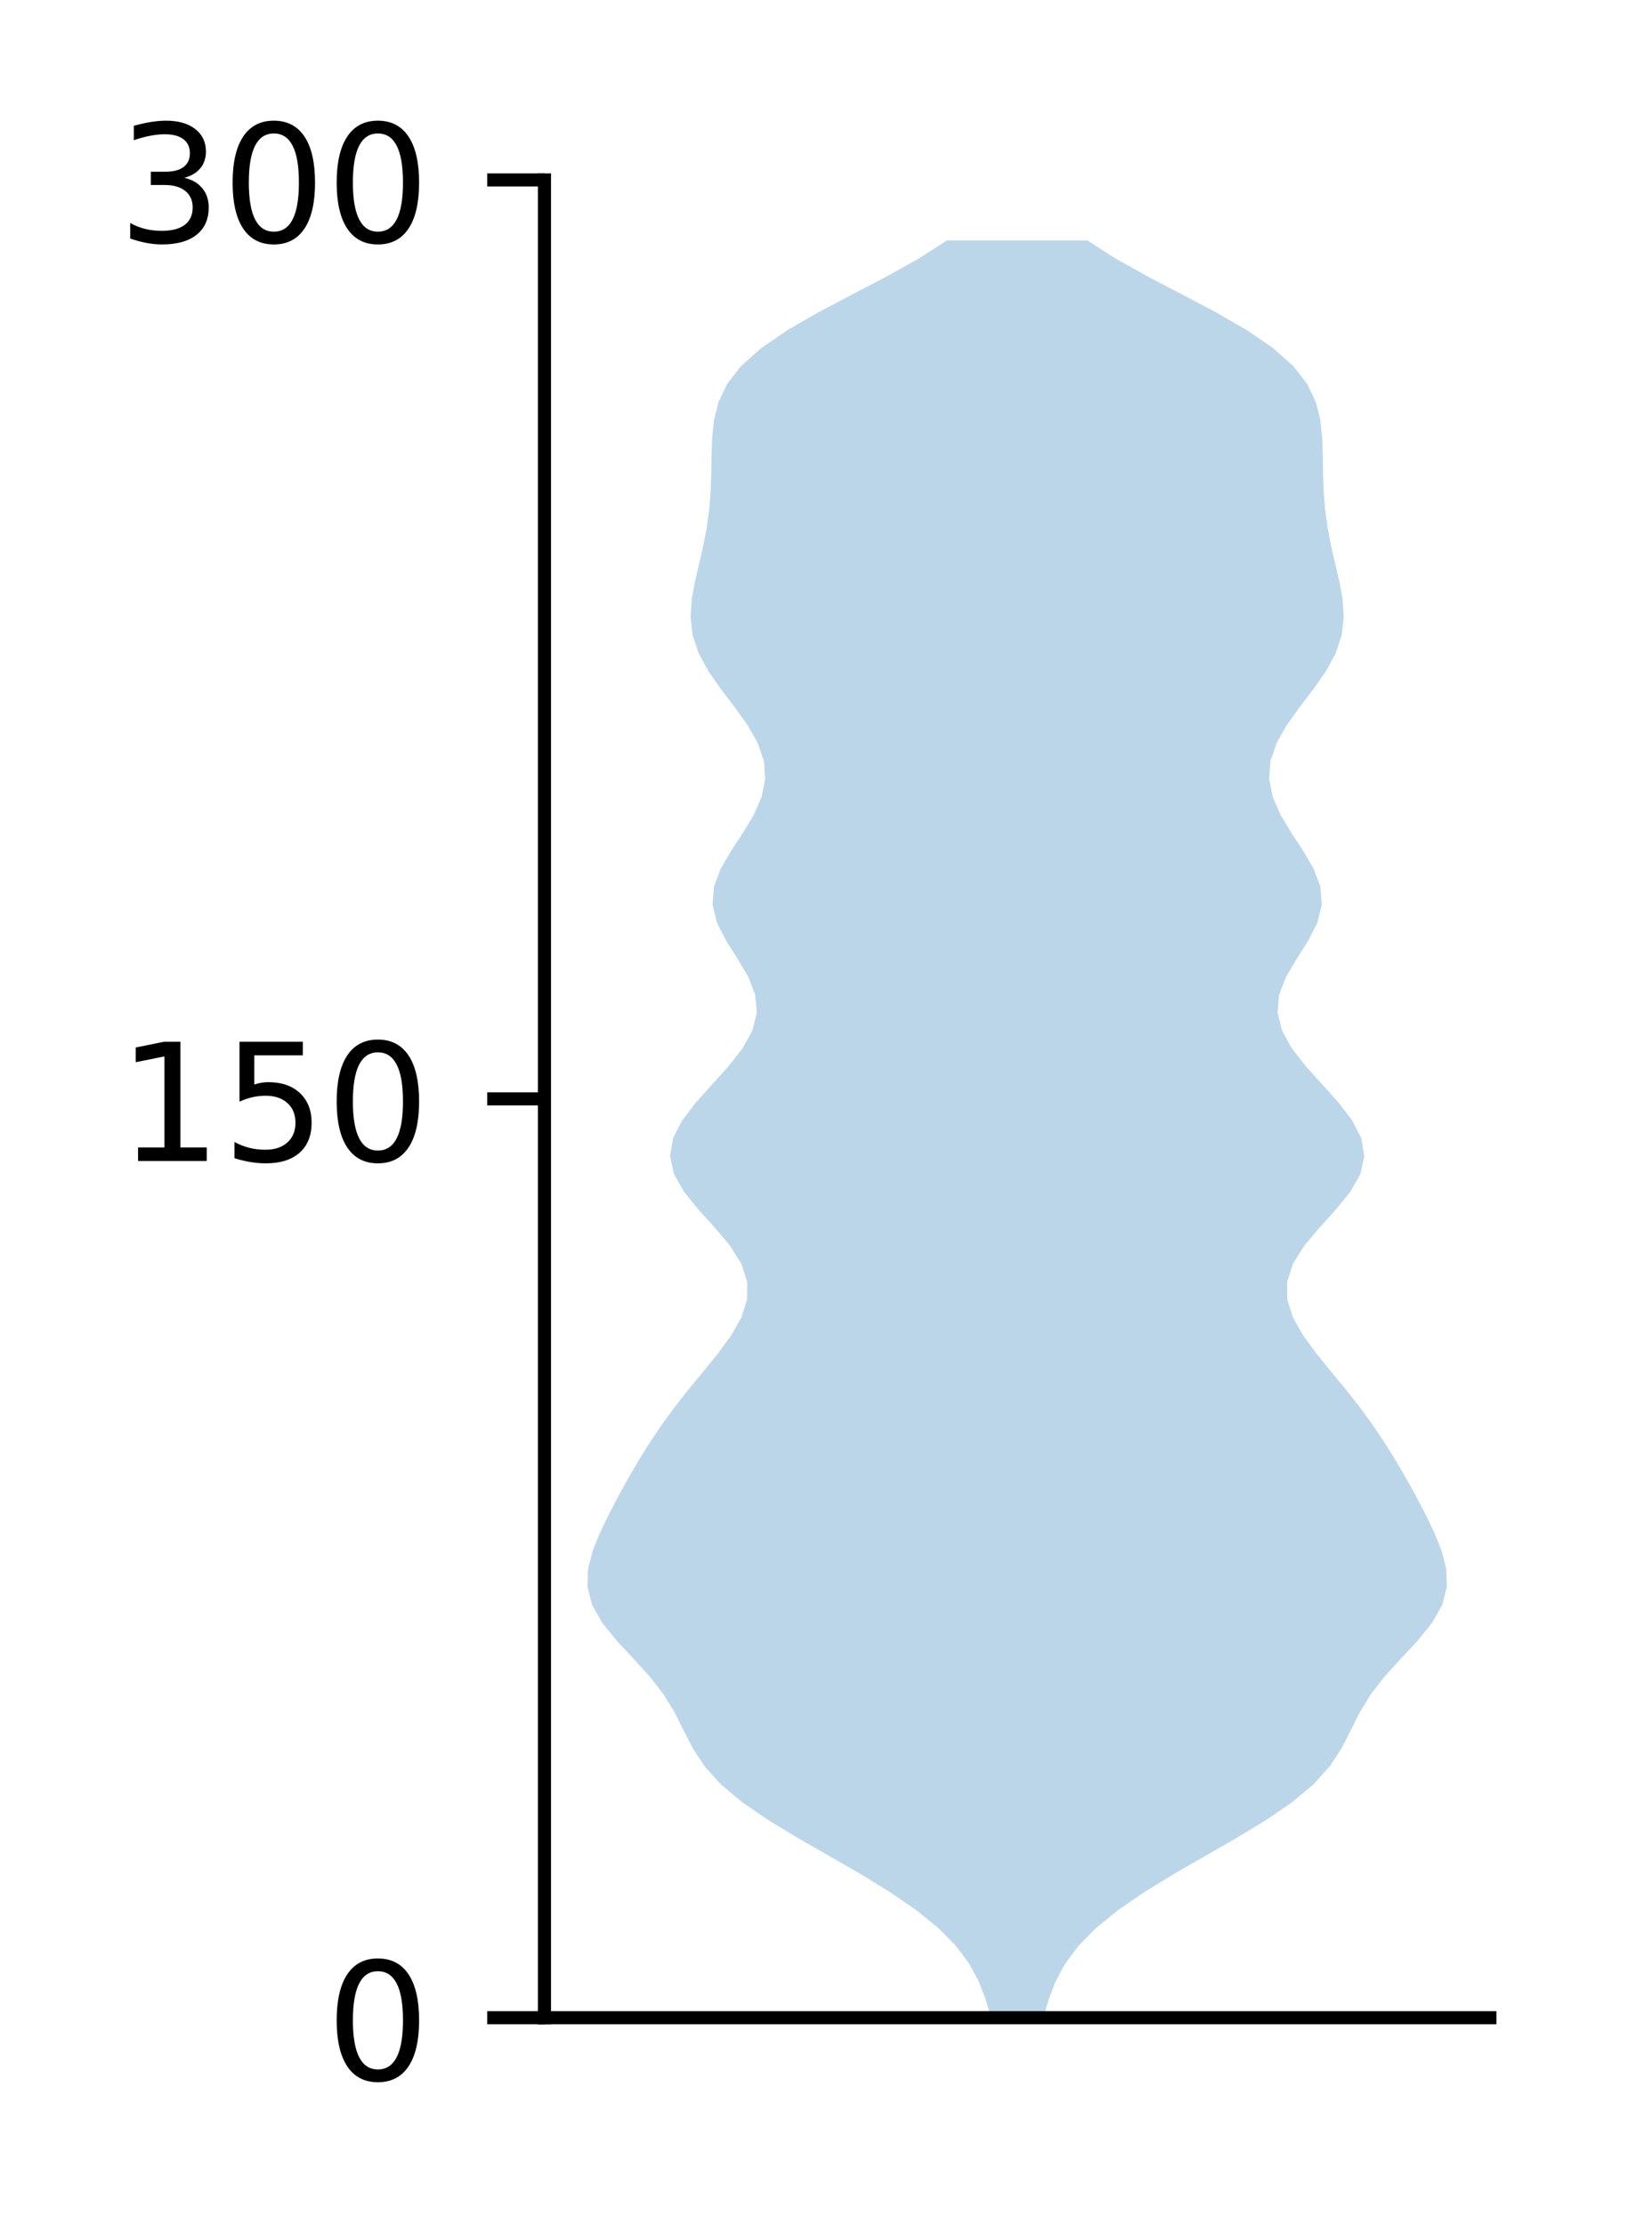 <?xml version="1.0" encoding="utf-8" standalone="no"?>
<!DOCTYPE svg PUBLIC "-//W3C//DTD SVG 1.1//EN"
  "http://www.w3.org/Graphics/SVG/1.1/DTD/svg11.dtd">
<!-- Created with matplotlib (http://matplotlib.org/) -->
<svg height="136pt" version="1.1" viewBox="0 0 101 136" width="101pt" xmlns="http://www.w3.org/2000/svg" xmlns:xlink="http://www.w3.org/1999/xlink">
 <defs>
  <style type="text/css">
*{stroke-linecap:butt;stroke-linejoin:round;}
  </style>
 </defs>
 <g id="figure_1">
  <g id="patch_1">
   <path d="M 0 136.398 
L 101.787 136.398 
L 101.787 0 
L 0 0 
z
" style="fill:#ffffff;"/>
  </g>
  <g id="axes_1">
   <g id="patch_2">
    <path d="M 33.288 123.319 
L 91.088 123.319 
L 91.088 10.999 
L 33.288 10.999 
z
" style="fill:#ffffff;"/>
   </g>
   <g id="PolyCollection_1">
    <path clip-path="url(#p8fc2f04b53)" d="M 63.789 123.319 
L 60.586 123.319 
L 60.268 122.222 
L 59.848 121.125 
L 59.26 120.028 
L 58.445 118.93 
L 57.363 117.833 
L 56.009 116.736 
L 54.409 115.639 
L 52.618 114.542 
L 50.715 113.444 
L 48.799 112.347 
L 46.985 111.25 
L 45.381 110.153 
L 44.071 109.056 
L 43.08 107.958 
L 42.36 106.861 
L 41.799 105.764 
L 41.248 104.667 
L 40.578 103.569 
L 39.726 102.472 
L 38.729 101.375 
L 37.706 100.278 
L 36.818 99.181 
L 36.198 98.083 
L 35.915 96.986 
L 35.951 95.889 
L 36.234 94.792 
L 36.674 93.695 
L 37.2 92.597 
L 37.772 91.5 
L 38.376 90.403 
L 39.015 89.306 
L 39.697 88.209 
L 40.435 87.111 
L 41.236 86.014 
L 42.099 84.917 
L 43.001 83.82 
L 43.892 82.723 
L 44.697 81.625 
L 45.321 80.528 
L 45.672 79.431 
L 45.682 78.334 
L 45.325 77.236 
L 44.635 76.139 
L 43.715 75.042 
L 42.717 73.945 
L 41.824 72.848 
L 41.202 71.75 
L 40.965 70.653 
L 41.15 69.556 
L 41.715 68.459 
L 42.559 67.362 
L 43.548 66.264 
L 44.54 65.167 
L 45.397 64.07 
L 46.002 62.973 
L 46.269 61.876 
L 46.167 60.778 
L 45.735 59.681 
L 45.085 58.584 
L 44.389 57.487 
L 43.833 56.39 
L 43.564 55.292 
L 43.648 54.195 
L 44.061 53.098 
L 44.7 52.001 
L 45.422 50.903 
L 46.082 49.806 
L 46.562 48.709 
L 46.782 47.612 
L 46.703 46.515 
L 46.329 45.417 
L 45.705 44.32 
L 44.918 43.223 
L 44.081 42.126 
L 43.313 41.029 
L 42.716 39.931 
L 42.35 38.834 
L 42.22 37.737 
L 42.288 36.64 
L 42.488 35.543 
L 42.744 34.445 
L 42.998 33.348 
L 43.208 32.251 
L 43.358 31.154 
L 43.446 30.057 
L 43.485 28.959 
L 43.502 27.862 
L 43.538 26.765 
L 43.654 25.668 
L 43.928 24.571 
L 44.451 23.473 
L 45.303 22.376 
L 46.533 21.279 
L 48.136 20.182 
L 50.041 19.084 
L 52.122 17.987 
L 54.221 16.89 
L 56.185 15.793 
L 57.893 14.696 
L 66.482 14.696 
L 66.482 14.696 
L 68.19 15.793 
L 70.154 16.89 
L 72.253 17.987 
L 74.334 19.084 
L 76.239 20.182 
L 77.842 21.279 
L 79.072 22.376 
L 79.924 23.473 
L 80.447 24.571 
L 80.721 25.668 
L 80.837 26.765 
L 80.873 27.862 
L 80.89 28.959 
L 80.929 30.057 
L 81.017 31.154 
L 81.167 32.251 
L 81.377 33.348 
L 81.631 34.445 
L 81.887 35.543 
L 82.087 36.64 
L 82.155 37.737 
L 82.025 38.834 
L 81.659 39.931 
L 81.062 41.029 
L 80.294 42.126 
L 79.457 43.223 
L 78.67 44.32 
L 78.046 45.417 
L 77.672 46.515 
L 77.593 47.612 
L 77.813 48.709 
L 78.293 49.806 
L 78.953 50.903 
L 79.675 52.001 
L 80.314 53.098 
L 80.727 54.195 
L 80.811 55.292 
L 80.542 56.39 
L 79.986 57.487 
L 79.29 58.584 
L 78.64 59.681 
L 78.208 60.778 
L 78.106 61.876 
L 78.373 62.973 
L 78.978 64.07 
L 79.835 65.167 
L 80.827 66.264 
L 81.816 67.362 
L 82.66 68.459 
L 83.225 69.556 
L 83.41 70.653 
L 83.173 71.75 
L 82.551 72.848 
L 81.658 73.945 
L 80.66 75.042 
L 79.74 76.139 
L 79.05 77.236 
L 78.693 78.334 
L 78.703 79.431 
L 79.054 80.528 
L 79.678 81.625 
L 80.483 82.723 
L 81.374 83.82 
L 82.276 84.917 
L 83.139 86.014 
L 83.94 87.111 
L 84.678 88.209 
L 85.36 89.306 
L 85.999 90.403 
L 86.603 91.5 
L 87.175 92.597 
L 87.701 93.695 
L 88.141 94.792 
L 88.424 95.889 
L 88.46 96.986 
L 88.177 98.083 
L 87.557 99.181 
L 86.669 100.278 
L 85.646 101.375 
L 84.649 102.472 
L 83.797 103.569 
L 83.127 104.667 
L 82.576 105.764 
L 82.015 106.861 
L 81.295 107.958 
L 80.304 109.056 
L 78.994 110.153 
L 77.39 111.25 
L 75.576 112.347 
L 73.66 113.444 
L 71.757 114.542 
L 69.966 115.639 
L 68.366 116.736 
L 67.012 117.833 
L 65.93 118.93 
L 65.115 120.028 
L 64.527 121.125 
L 64.107 122.222 
L 63.789 123.319 
z
" style="fill:#1f77b4;fill-opacity:0.3;"/>
   </g>
   <g id="matplotlib.axis_1"/>
   <g id="matplotlib.axis_2">
    <g id="ytick_1">
     <g id="line2d_1">
      <defs>
       <path d="M 0 0 
L -3.5 0 
" id="m72889c5f4a" style="stroke:#000000;stroke-width:0.8;"/>
      </defs>
      <g>
       <use style="stroke:#000000;stroke-width:0.8;" x="33.288" xlink:href="#m72889c5f4a" y="123.319"/>
      </g>
     </g>
     <g id="text_1">
      <!-- 0 -->
      <defs>
       <path d="M 31.781 66.406 
Q 24.172 66.406 20.328 58.906 
Q 16.5 51.422 16.5 36.375 
Q 16.5 21.391 20.328 13.891 
Q 24.172 6.391 31.781 6.391 
Q 39.453 6.391 43.281 13.891 
Q 47.125 21.391 47.125 36.375 
Q 47.125 51.422 43.281 58.906 
Q 39.453 66.406 31.781 66.406 
z
M 31.781 74.219 
Q 44.047 74.219 50.516 64.516 
Q 56.984 54.828 56.984 36.375 
Q 56.984 17.969 50.516 8.266 
Q 44.047 -1.422 31.781 -1.422 
Q 19.531 -1.422 13.062 8.266 
Q 6.594 17.969 6.594 36.375 
Q 6.594 54.828 13.062 64.516 
Q 19.531 74.219 31.781 74.219 
z
" id="DejaVuSans-30"/>
      </defs>
      <g transform="translate(19.925 127.118)scale(0.1 -0.1)">
       <use xlink:href="#DejaVuSans-30"/>
      </g>
     </g>
    </g>
    <g id="ytick_2">
     <g id="line2d_2">
      <g>
       <use style="stroke:#000000;stroke-width:0.8;" x="33.288" xlink:href="#m72889c5f4a" y="67.159"/>
      </g>
     </g>
     <g id="text_2">
      <!-- 150 -->
      <defs>
       <path d="M 12.406 8.297 
L 28.516 8.297 
L 28.516 63.922 
L 10.984 60.406 
L 10.984 69.391 
L 28.422 72.906 
L 38.281 72.906 
L 38.281 8.297 
L 54.391 8.297 
L 54.391 0 
L 12.406 0 
z
" id="DejaVuSans-31"/>
       <path d="M 10.797 72.906 
L 49.516 72.906 
L 49.516 64.594 
L 19.828 64.594 
L 19.828 46.734 
Q 21.969 47.469 24.109 47.828 
Q 26.266 48.188 28.422 48.188 
Q 40.625 48.188 47.75 41.5 
Q 54.891 34.812 54.891 23.391 
Q 54.891 11.625 47.562 5.094 
Q 40.234 -1.422 26.906 -1.422 
Q 22.312 -1.422 17.547 -0.641 
Q 12.797 0.141 7.719 1.703 
L 7.719 11.625 
Q 12.109 9.234 16.797 8.062 
Q 21.484 6.891 26.703 6.891 
Q 35.156 6.891 40.078 11.328 
Q 45.016 15.766 45.016 23.391 
Q 45.016 31 40.078 35.438 
Q 35.156 39.891 26.703 39.891 
Q 22.75 39.891 18.812 39.016 
Q 14.891 38.141 10.797 36.281 
z
" id="DejaVuSans-35"/>
      </defs>
      <g transform="translate(7.2 70.958)scale(0.1 -0.1)">
       <use xlink:href="#DejaVuSans-31"/>
       <use x="63.623" xlink:href="#DejaVuSans-35"/>
       <use x="127.246" xlink:href="#DejaVuSans-30"/>
      </g>
     </g>
    </g>
    <g id="ytick_3">
     <g id="line2d_3">
      <g>
       <use style="stroke:#000000;stroke-width:0.8;" x="33.288" xlink:href="#m72889c5f4a" y="10.999"/>
      </g>
     </g>
     <g id="text_3">
      <!-- 300 -->
      <defs>
       <path d="M 40.578 39.312 
Q 47.656 37.797 51.625 33 
Q 55.609 28.219 55.609 21.188 
Q 55.609 10.406 48.188 4.484 
Q 40.766 -1.422 27.094 -1.422 
Q 22.516 -1.422 17.656 -0.516 
Q 12.797 0.391 7.625 2.203 
L 7.625 11.719 
Q 11.719 9.328 16.594 8.109 
Q 21.484 6.891 26.812 6.891 
Q 36.078 6.891 40.938 10.547 
Q 45.797 14.203 45.797 21.188 
Q 45.797 27.641 41.281 31.266 
Q 36.766 34.906 28.719 34.906 
L 20.219 34.906 
L 20.219 43.016 
L 29.109 43.016 
Q 36.375 43.016 40.234 45.922 
Q 44.094 48.828 44.094 54.297 
Q 44.094 59.906 40.109 62.906 
Q 36.141 65.922 28.719 65.922 
Q 24.656 65.922 20.016 65.031 
Q 15.375 64.156 9.812 62.312 
L 9.812 71.094 
Q 15.438 72.656 20.344 73.438 
Q 25.25 74.219 29.594 74.219 
Q 40.828 74.219 47.359 69.109 
Q 53.906 64.016 53.906 55.328 
Q 53.906 49.266 50.438 45.094 
Q 46.969 40.922 40.578 39.312 
z
" id="DejaVuSans-33"/>
      </defs>
      <g transform="translate(7.2 14.798)scale(0.1 -0.1)">
       <use xlink:href="#DejaVuSans-33"/>
       <use x="63.623" xlink:href="#DejaVuSans-30"/>
       <use x="127.246" xlink:href="#DejaVuSans-30"/>
      </g>
     </g>
    </g>
   </g>
   <g id="patch_3">
    <path d="M 33.288 123.319 
L 33.288 10.999 
" style="fill:none;stroke:#000000;stroke-linecap:square;stroke-linejoin:miter;stroke-width:0.8;"/>
   </g>
   <g id="patch_4">
    <path d="M 33.288 123.319 
L 91.088 123.319 
" style="fill:none;stroke:#000000;stroke-linecap:square;stroke-linejoin:miter;stroke-width:0.8;"/>
   </g>
  </g>
 </g>
 <defs>
  <clipPath id="p8fc2f04b53">
   <rect height="112.32" width="57.8" x="33.288" y="10.999"/>
  </clipPath>
 </defs>
</svg>
